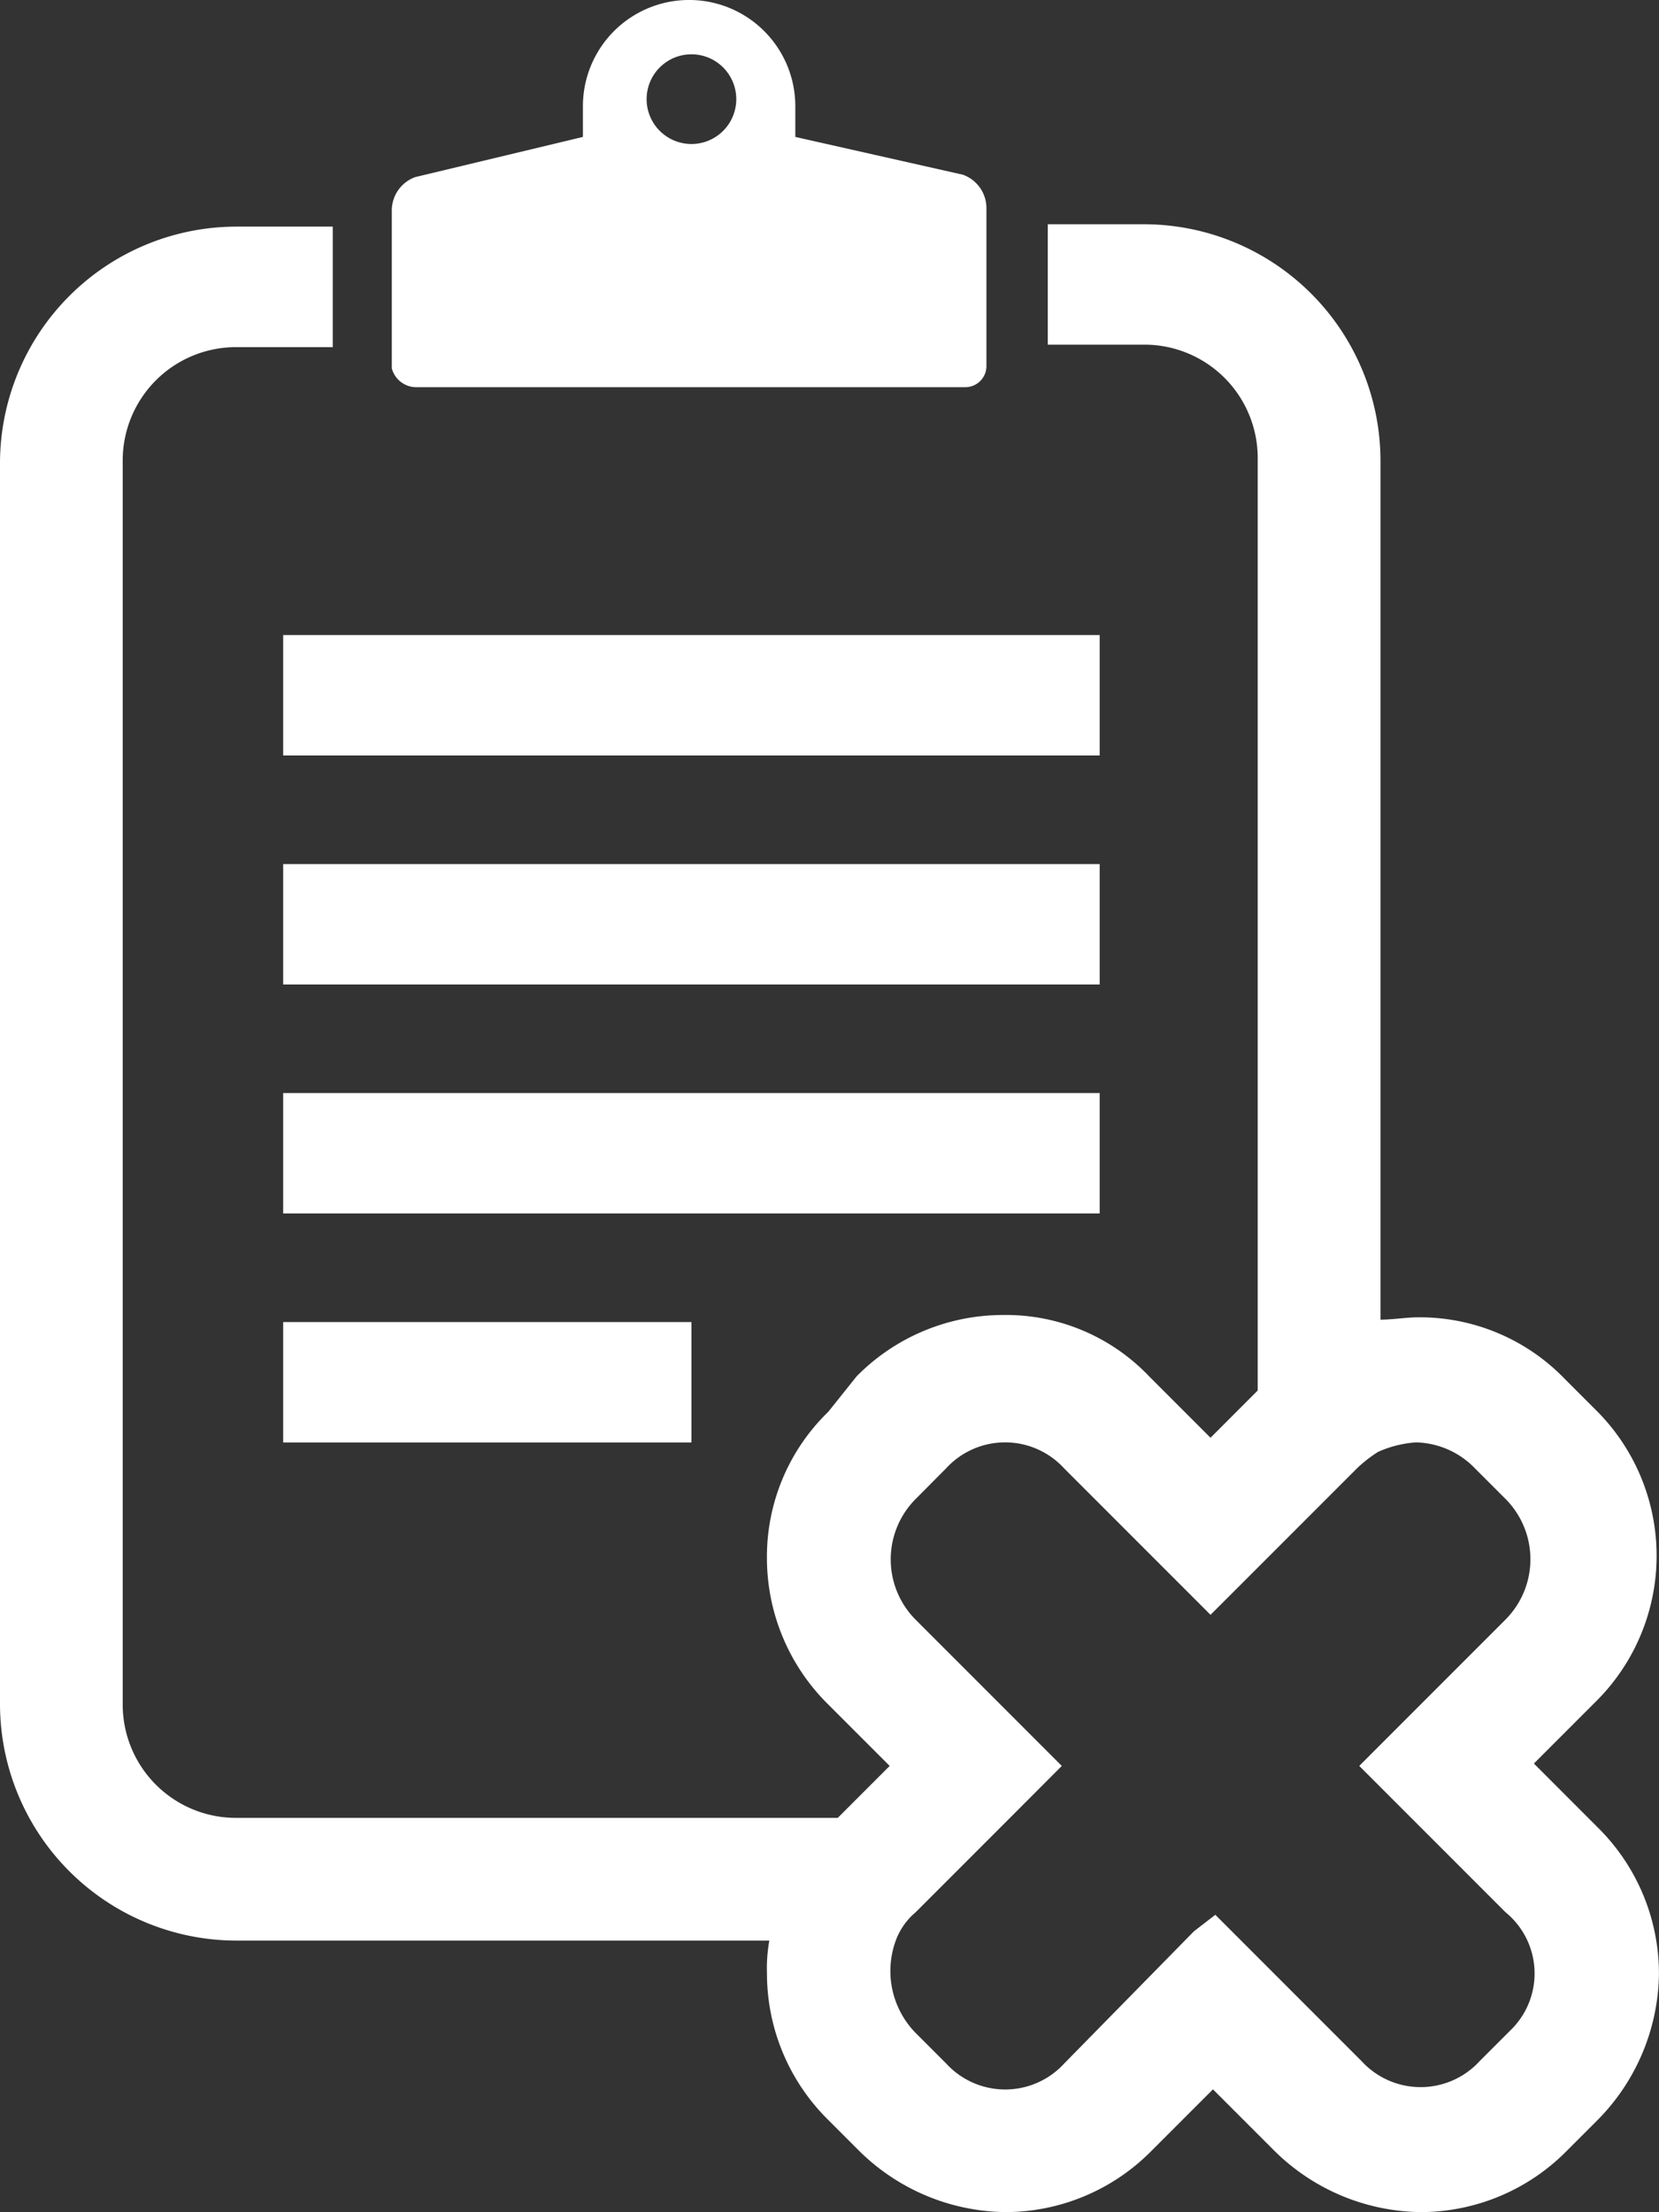 <svg xmlns="http://www.w3.org/2000/svg" width="40.155" height="53.521" viewBox="0 0 40.155 53.521">
  <rect x="0" y="0" width="40.155" height="53.521" fill="#333333" stroke="none"/>
  <g id="noun_List_843507" transform="translate(0 0)">
    <g id="Group_46120" data-name="Group 46120" transform="translate(0 0)">
      <rect id="Rectangle_30482" data-name="Rectangle 30482" width="19.763" height="2.913" transform="translate(6.854 15.365)" fill="#fff"/>
      <rect id="Rectangle_30483" data-name="Rectangle 30483" width="19.763" height="2.913" transform="translate(6.854 20.906)" fill="#fff"/>
      <rect id="Rectangle_30484" data-name="Rectangle 30484" width="19.763" height="2.913" transform="translate(6.854 26.446)" fill="#fff"/>
      <rect id="Rectangle_30485" data-name="Rectangle 30485" width="9.882" height="2.913" transform="translate(6.854 31.987)" fill="#fff"/>
      <path id="Path_38153" data-name="Path 38153" d="M32.071,12.568H45.38a.512.512,0,0,0,.514-.514V8.227a.859.859,0,0,0-.571-.8l-4.055-.914V5.77a2.57,2.57,0,1,0-5.141,0v.743l-4.055.971a.859.859,0,0,0-.571.8v3.827A.615.615,0,0,0,32.071,12.568Zm6.683-8.054A1.085,1.085,0,1,1,37.669,5.6,1.085,1.085,0,0,1,38.754,4.514Z" transform="translate(-22.018 -3.2)" fill="#fff"/>
      <path id="Path_38154" data-name="Path 38154" d="M52.027,49.942l1.485-1.485a4.965,4.965,0,0,0,0-7.083l-.743-.743a4.878,4.878,0,0,0-3.541-1.485c-.286,0-.628.057-.914.057V18.412A5.729,5.729,0,0,0,42.6,12.7H40.261v2.913H42.6a2.742,2.742,0,0,1,2.742,2.742V40.917L44.2,42.06l-1.485-1.485a4.785,4.785,0,0,0-3.541-1.485,4.974,4.974,0,0,0-3.541,1.485l-.685.857a4.878,4.878,0,0,0-1.485,3.541,4.974,4.974,0,0,0,1.485,3.541L36.434,50l-1.257,1.257H20.612a2.742,2.742,0,0,1-2.742-2.742v-30.1a2.742,2.742,0,0,1,2.742-2.742h2.342V12.757H20.612A5.729,5.729,0,0,0,14.9,18.469V48.514a5.729,5.729,0,0,0,5.712,5.712H33.521a3.771,3.771,0,0,0-.057.8,4.974,4.974,0,0,0,1.485,3.541l.743.743a5.115,5.115,0,0,0,3.541,1.485,4.974,4.974,0,0,0,3.541-1.485l1.485-1.485,1.485,1.485a5.115,5.115,0,0,0,3.541,1.485,4.974,4.974,0,0,0,3.541-1.485l.743-.743a5.115,5.115,0,0,0,1.485-3.541,4.974,4.974,0,0,0-1.485-3.541ZM51.456,56.4l-.743.743a1.937,1.937,0,0,1-2.856,0l-3.313-3.313-.228-.228L43.8,54l-3.142,3.2a1.937,1.937,0,0,1-2.856,0l-.743-.743a2.142,2.142,0,0,1-.457-2.285,1.62,1.62,0,0,1,.457-.628l2.285-2.285L40.6,50l-3.541-3.541a2.069,2.069,0,0,1,0-2.913L37.8,42.8a1.937,1.937,0,0,1,2.856,0L44.2,46.344,45.345,45.2l2.4-2.4a3.139,3.139,0,0,1,.514-.4,2.688,2.688,0,0,1,.914-.228A2.045,2.045,0,0,1,50.6,42.8l.743.743a2.069,2.069,0,0,1,0,2.913l-3.256,3.256L47.8,50l.171.171,3.37,3.37A1.911,1.911,0,0,1,51.456,56.4Z" transform="translate(-14.9 -7.274)" fill="#fff"/>
    </g>
  </g>
</svg>
